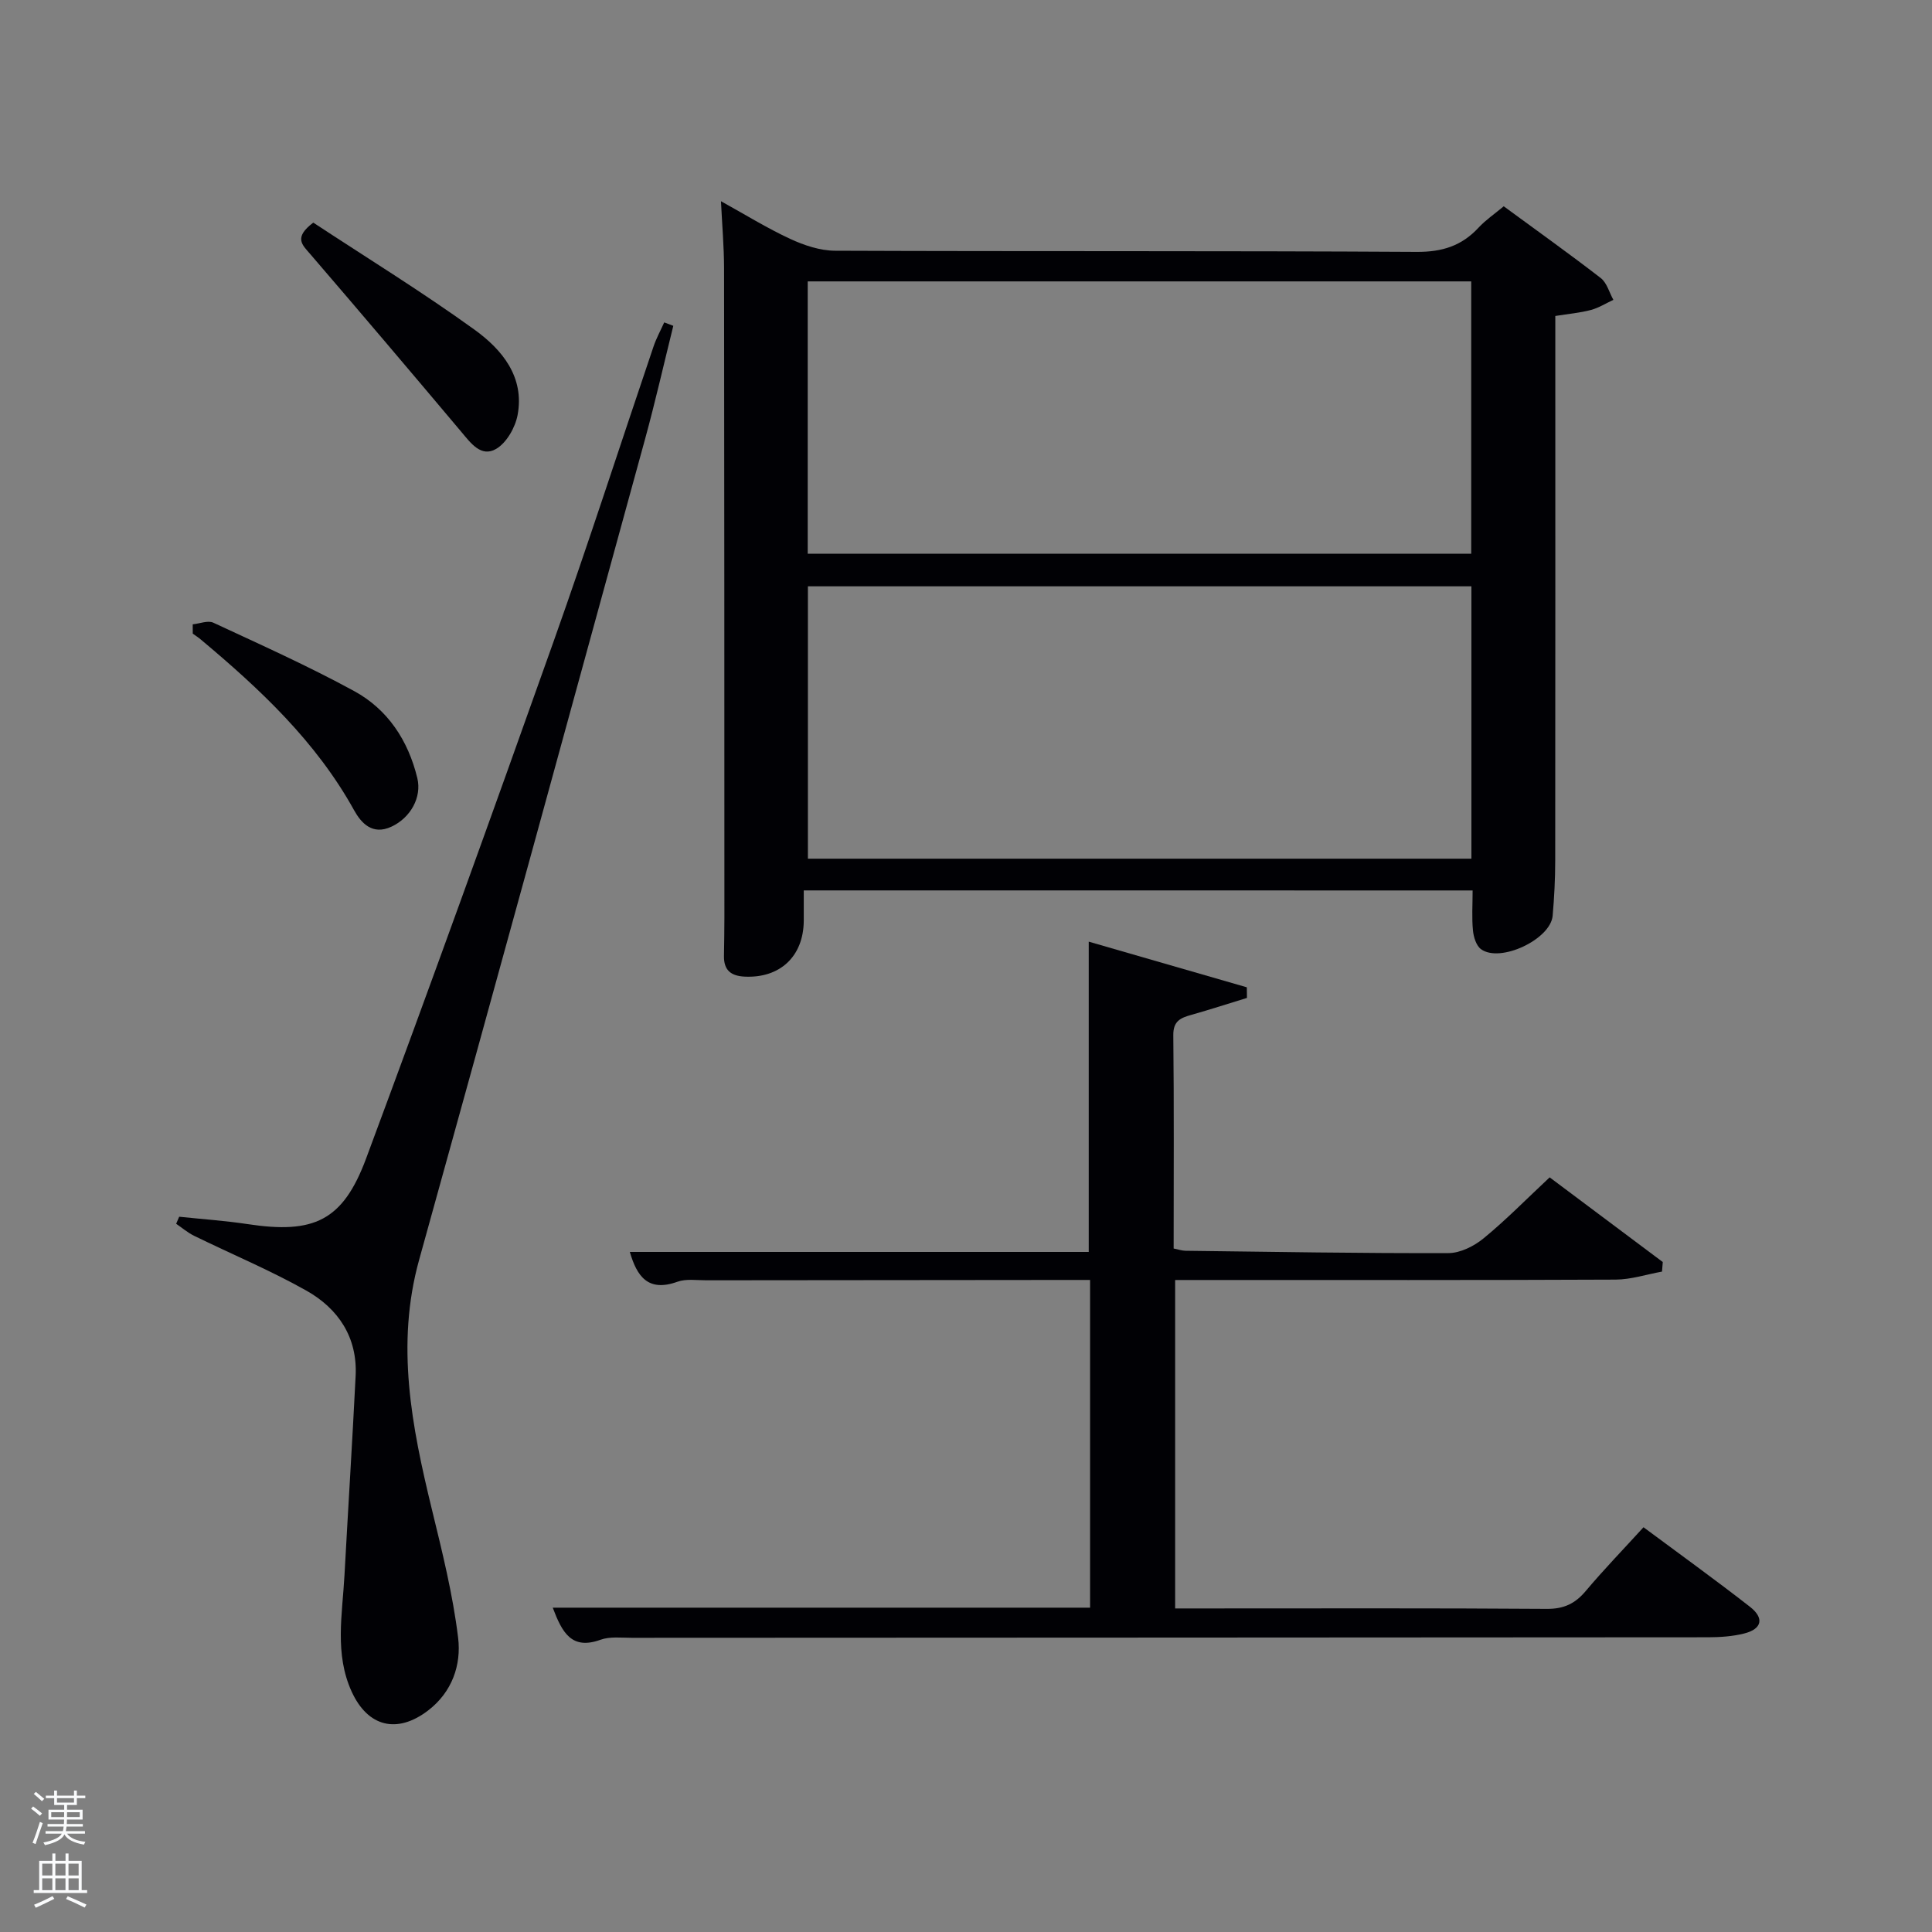<svg enable-background="new 0 0 400 400" viewBox="0 0 400 400" xmlns="http://www.w3.org/2000/svg"><rect x="0" y="0" width="400" height="400" fill="#808080" stroke="none"/><path d="m6.44 374.46.42-.45c.65.47 1.27.95 1.85 1.44l-.45.49c-.65-.56-1.25-1.06-1.82-1.48m.93 7.33-.63-.26c.55-1.36 1.05-2.8 1.52-4.33.19.1.38.19.59.27-.46 1.29-.95 2.73-1.48 4.32m-.38-10.38.44-.42c.43.34 1.01.82 1.74 1.44l-.49.49c-.53-.51-1.09-1.01-1.69-1.51m2.5.35h1.72v-1.04h.59v1.04h3.52v-1.04h.59v1.04h1.75v.53h-1.75v1.42h-2.03v.97h3.22v2.03h-3.24c0 .35-.01.66-.03.93h3.32v.53h-3.37c-.03.27-.08.58-.15.94h3.96v.53h-3.71c.67.92 1.93 1.48 3.79 1.68-.13.24-.23.44-.29.59-2.13-.38-3.48-1.08-4.04-2.12-.43.97-1.77 1.72-4.03 2.23-.09-.19-.2-.37-.33-.55 2.1-.42 3.37-1.03 3.81-1.83h-3.36v-.53h3.58c.08-.29.13-.61.16-.94h-3.33v-.53h3.39c.02-.27.04-.58.04-.93h-3.23v-2.03h3.25v-.97h-2.07v-1.42h-1.73zm1.12 3.44v1h2.65c.01-.3.02-.44.02-.4v-.25-.35zm1.19-2h3.52v-.91h-3.52zm4.71 2h-2.63v.59c0 .15-.01.28-.01.4h2.64z" fill="#fafbfc"/><path d="m13.56 383.74h.63v1.52h2.72v6.07h1.13v.6h-11.06v-.6h1.13v-6.07h2.73v-1.52h.63v1.52h2.1v-1.52zm-2.69 8.83.38.56c-1.24.63-2.53 1.25-3.85 1.85-.1-.21-.21-.42-.34-.63 1.36-.55 2.63-1.15 3.81-1.78m-2.13-4.27h2.1v-2.45h-2.1zm0 3.04h2.1v-2.46h-2.1zm2.72-3.04h2.1v-2.45h-2.1zm0 3.04h2.1v-2.46h-2.1zm6.07 3.6c-1.41-.71-2.7-1.3-3.86-1.78l.35-.56c1.45.62 2.75 1.19 3.88 1.72zm-1.25-9.09h-2.1v2.45h2.1zm-2.09 5.49h2.1v-2.46h-2.1z" fill="#fafbfc"/><g fill="#010105"><path d="m166.41 184.35c0 2.37.01 4.35 0 6.33-.07 7.36-4.95 11.87-12.23 11.52-2.88-.14-4.33-1.35-4.29-4.26.04-2.66.09-5.33.09-7.99-.01-44.81-.01-89.61-.07-134.42-.01-4.43-.4-8.87-.64-13.87 5 2.76 9.51 5.56 14.29 7.78 2.89 1.34 6.21 2.46 9.34 2.47 40.14.16 80.29 0 120.43.24 5.27.03 9.3-1.25 12.79-5.02 1.44-1.56 3.25-2.78 5.21-4.42 6.79 4.99 13.54 9.79 20.09 14.86 1.27.98 1.76 2.98 2.61 4.51-1.55.72-3.04 1.67-4.67 2.1-2.22.59-4.54.79-7.35 1.24v5.33c0 35.81.02 71.63-.02 107.44 0 3.8-.2 7.62-.53 11.41-.44 4.9-10.9 9.82-14.84 6.91-.99-.73-1.53-2.51-1.66-3.87-.26-2.62-.07-5.29-.07-8.28-46.05-.01-91.93-.01-138.48-.01zm.82-69.7h137.37c0-19.06 0-37.77 0-56.39-45.98 0-91.56 0-137.37 0zm137.41 63.13c0-19.11 0-37.82 0-56.39-46.06 0-91.76 0-137.37 0v56.39z"/><path d="m114.44 332.85h111.25c0-22.58 0-44.96 0-67.85-1.26 0-2.38 0-3.5 0-25.32.02-50.65.04-75.97.07-2 0-4.17-.34-5.96.3-6.11 2.2-8.4-1.14-9.86-6.17h95.01c0-21.33 0-42.42 0-64.24 10.81 3.12 21.77 6.29 32.73 9.45.01.73.02 1.47.03 2.2-3.83 1.17-7.64 2.41-11.49 3.5-2.22.62-3.79 1.25-3.76 4.2.16 14.65.07 29.29.07 44.18.95.19 1.72.46 2.49.47 18.14.22 36.28.54 54.42.48 2.44-.01 5.28-1.43 7.24-3.04 4.62-3.78 8.81-8.07 13.7-12.64 7.43 5.56 15.42 11.54 23.42 17.53-.05.66-.1 1.32-.16 1.98-3.2.58-6.4 1.64-9.6 1.66-28.49.13-56.98.08-85.47.08-1.81 0-3.61 0-5.73 0v68h6.47c23.49 0 46.98-.08 70.47.09 3.53.03 5.87-1.08 8.07-3.7 3.73-4.43 7.78-8.61 11.96-13.2 7.47 5.55 14.86 10.87 22.03 16.46 3.04 2.37 2.49 4.62-1.2 5.54-2.38.6-4.92.77-7.39.78-74.31.06-148.61.07-222.92.11-2.16 0-4.5-.3-6.45.4-5.97 2.16-7.94-1.43-9.9-6.64z"/><path d="m139.4 67.46c-1.94 7.82-3.72 15.69-5.85 23.46-15.53 56.65-31.04 113.31-46.77 169.9-4.89 17.59-1.53 34.53 2.61 51.57 2.15 8.83 4.37 17.71 5.46 26.7.68 5.61-1.24 11.24-6.22 15.05-6.41 4.9-12.47 3.4-15.81-3.88-3.59-7.84-1.94-16.01-1.5-24.1.75-13.77 1.62-27.53 2.31-41.3.4-7.99-3.59-13.92-10.18-17.64-7.51-4.23-15.52-7.57-23.28-11.37-1.32-.65-2.47-1.64-3.7-2.48.21-.49.42-.97.63-1.46 4.73.5 9.48.82 14.17 1.53 13.7 2.08 19.72-.65 24.53-13.59 13.25-35.63 26.15-71.4 38.88-107.22 7.17-20.18 13.74-40.58 20.62-60.87.58-1.72 1.47-3.34 2.22-5.01.63.25 1.25.48 1.88.71z"/><path d="m39.9 129.26c1.43-.14 3.14-.86 4.26-.34 9.79 4.55 19.66 8.98 29.13 14.14 6.99 3.8 11.22 10.24 13.11 18.03.97 4.02-1.44 8.24-5.35 10.06-3.96 1.85-6.28-.77-7.74-3.4-7.9-14.27-19.51-25.11-31.79-35.39-.51-.43-1.07-.78-1.61-1.17-.01-.65-.01-1.29-.01-1.93z"/><path d="m64.86 46.09c11.08 7.29 22.51 14.32 33.36 22.15 5.7 4.11 10.43 9.78 8.94 17.7-.49 2.58-2.28 5.74-4.44 7-3.13 1.82-5.27-1.23-7.26-3.59-10.36-12.31-20.76-24.58-31.25-36.77-1.63-1.9-3.47-3.37.65-6.49z"/></g></svg>